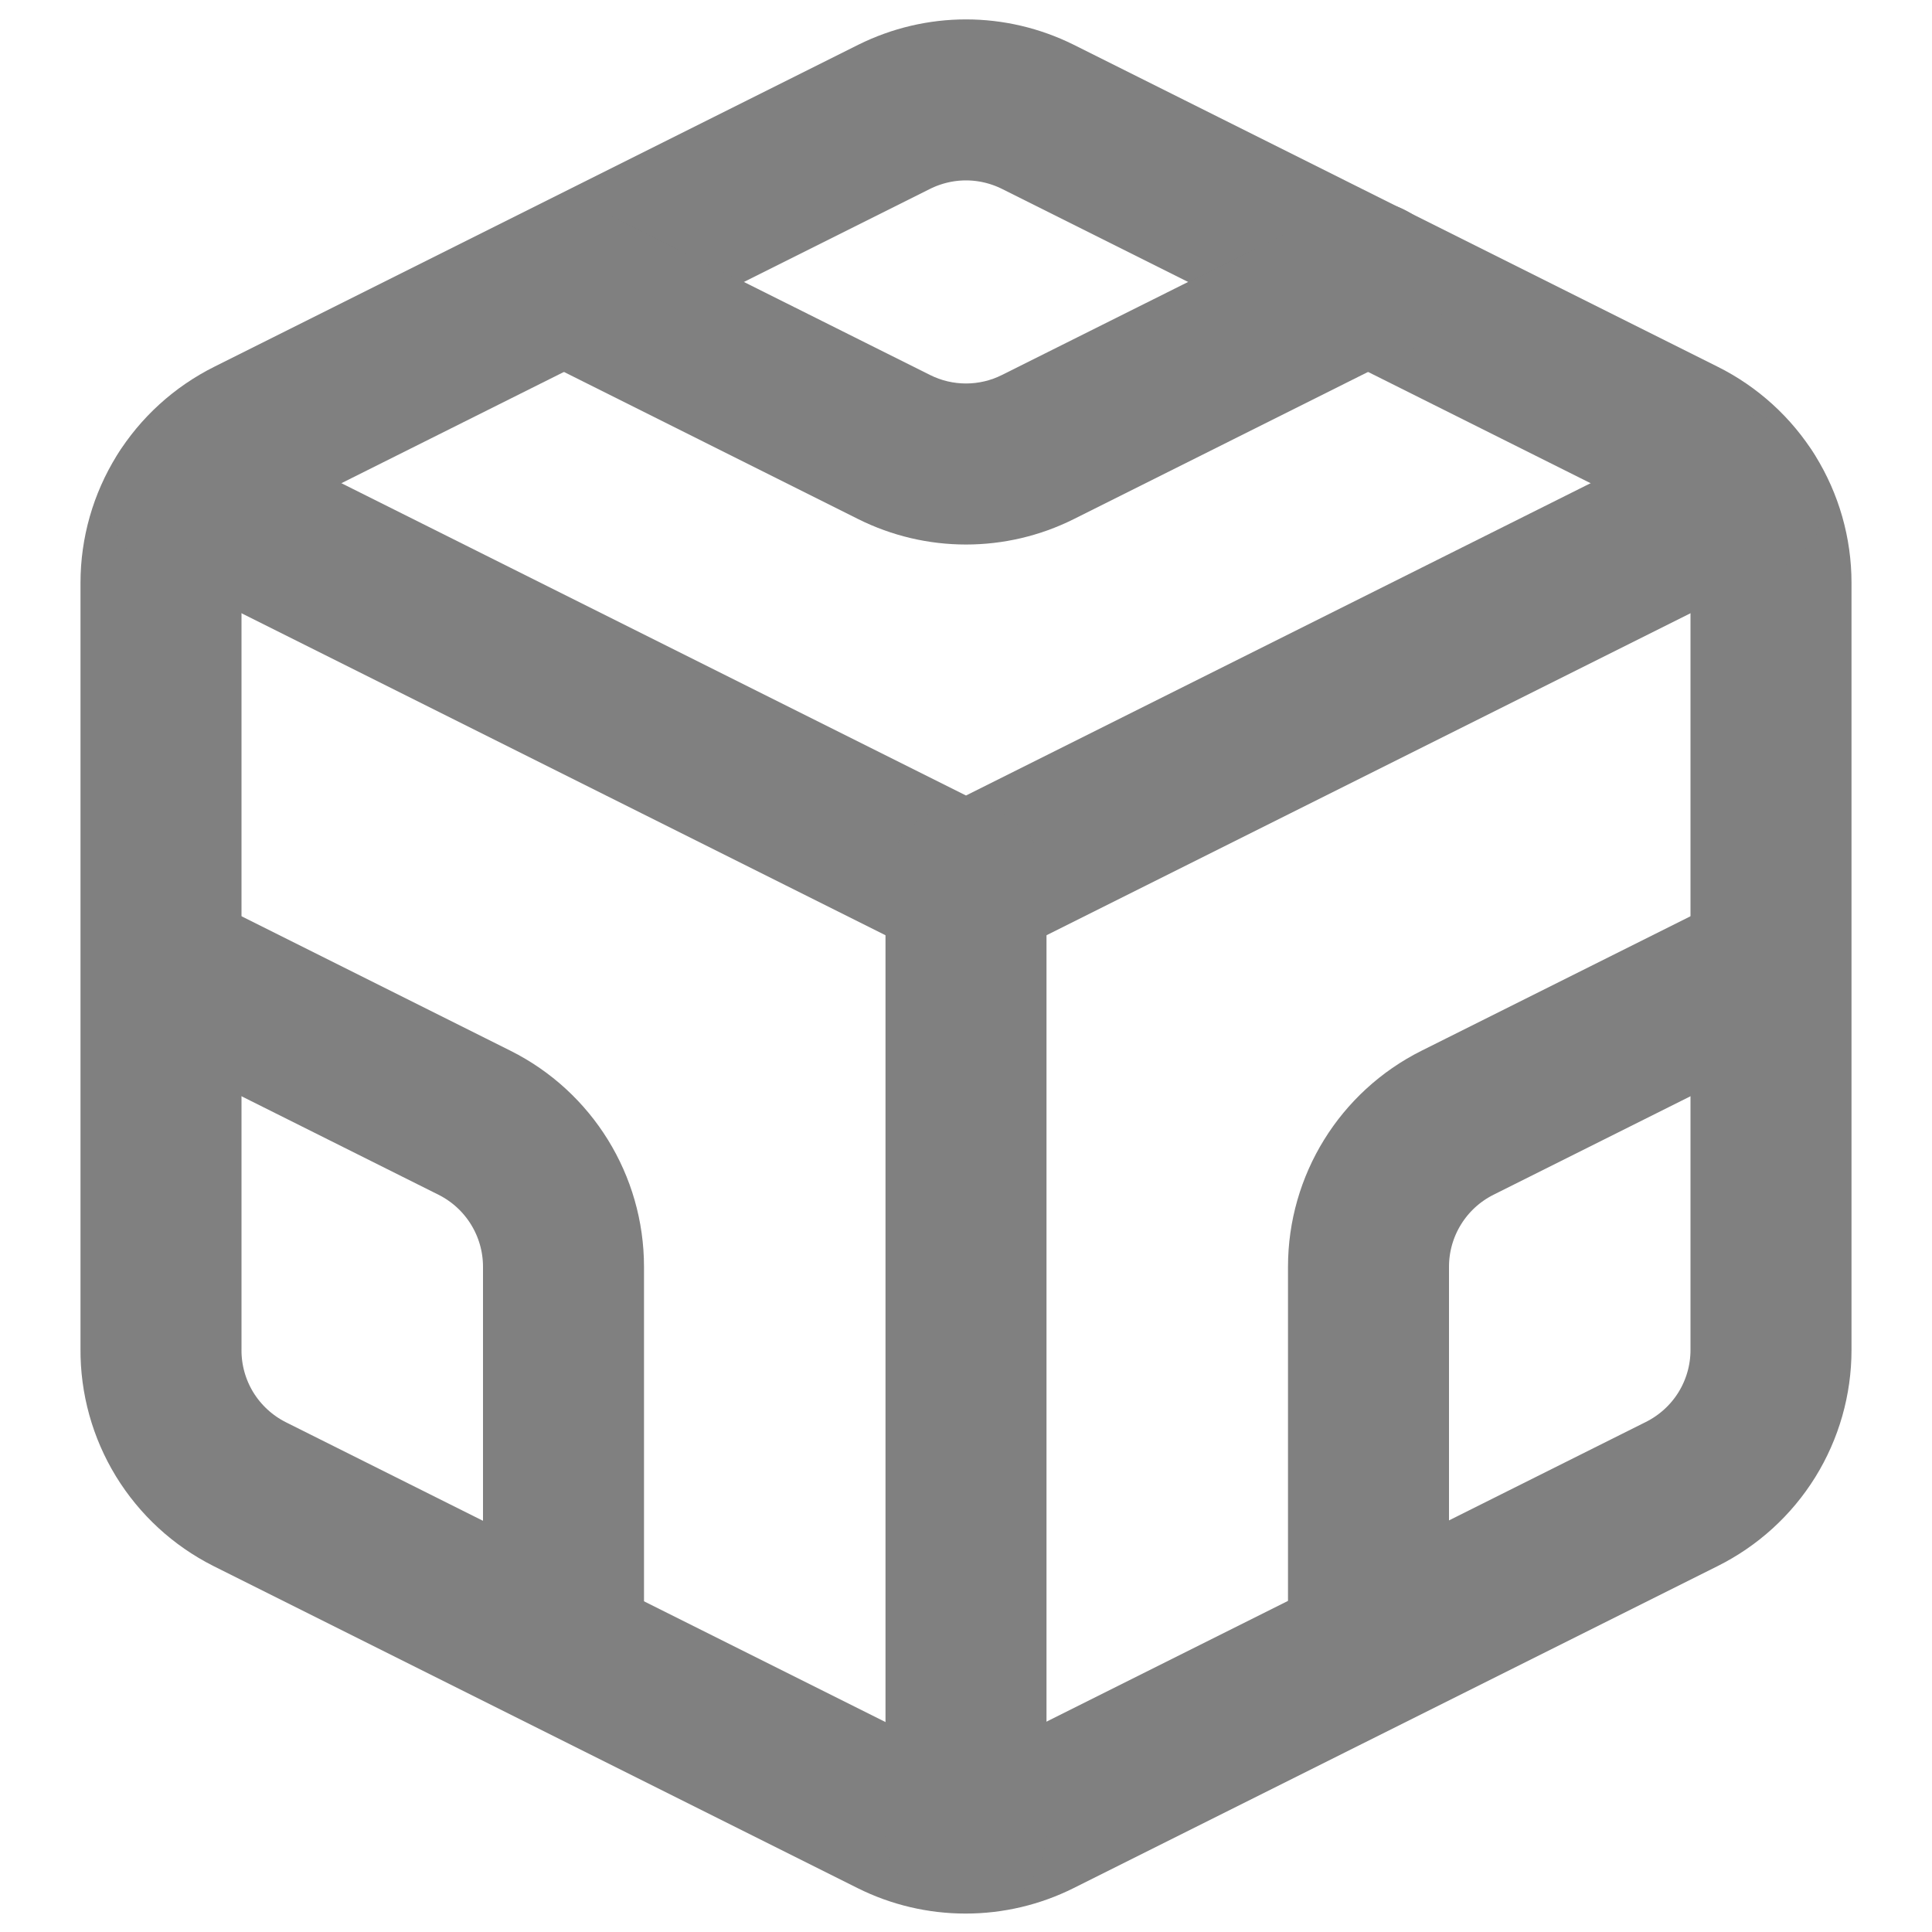 <svg width="24" height="24" viewBox="0 0 24 24" fill="none" xmlns="http://www.w3.org/2000/svg">
<rect width="24" height="24" fill="white"/>
<path d="M12.89 1.45L20.89 5.45C21.223 5.616 21.504 5.871 21.7 6.187C21.896 6.503 22 6.868 22 7.24V16.77C22 17.142 21.896 17.507 21.7 17.823C21.504 18.139 21.223 18.394 20.89 18.56L12.89 22.56C12.612 22.699 12.306 22.771 11.995 22.771C11.684 22.771 11.378 22.699 11.1 22.56L3.1 18.56C2.767 18.392 2.488 18.135 2.293 17.817C2.099 17.499 1.997 17.133 2 16.76V7.24C2 6.868 2.104 6.503 2.3 6.187C2.496 5.871 2.777 5.616 3.11 5.45L11.11 1.45C11.387 1.313 11.691 1.241 12 1.241C12.309 1.241 12.613 1.313 12.89 1.45Z" stroke="gray" stroke-width="2" stroke-linecap="round" stroke-linejoin="round"/>
<path d="M17.447 4.394C17.941 4.147 18.141 3.547 17.894 3.053C17.647 2.559 17.047 2.359 16.553 2.606L17.447 4.394ZM6.553 4.394L10.658 6.447L11.553 4.658L7.447 2.606L6.553 4.394ZM13.342 6.447L17.447 4.394L16.553 2.606L12.447 4.658L13.342 6.447ZM10.658 6.447C11.503 6.87 12.497 6.87 13.342 6.447L12.447 4.658C12.166 4.799 11.834 4.799 11.553 4.658L10.658 6.447Z" fill="gray"/>
<path d="M2.32 6.16L12 11L21.68 6.16" stroke="gray" stroke-width="2" stroke-linecap="round" stroke-linejoin="round"/>
<path d="M12 22.76V11" stroke="gray" stroke-width="2" stroke-linecap="round" stroke-linejoin="round"/>
<path d="M7 20.5V15.736C7 14.979 6.572 14.286 5.894 13.947L2 12M17 20.5V15.736C17 14.979 17.428 14.286 18.106 13.947L22 12" stroke="gray" stroke-width="2"/>
</svg>

